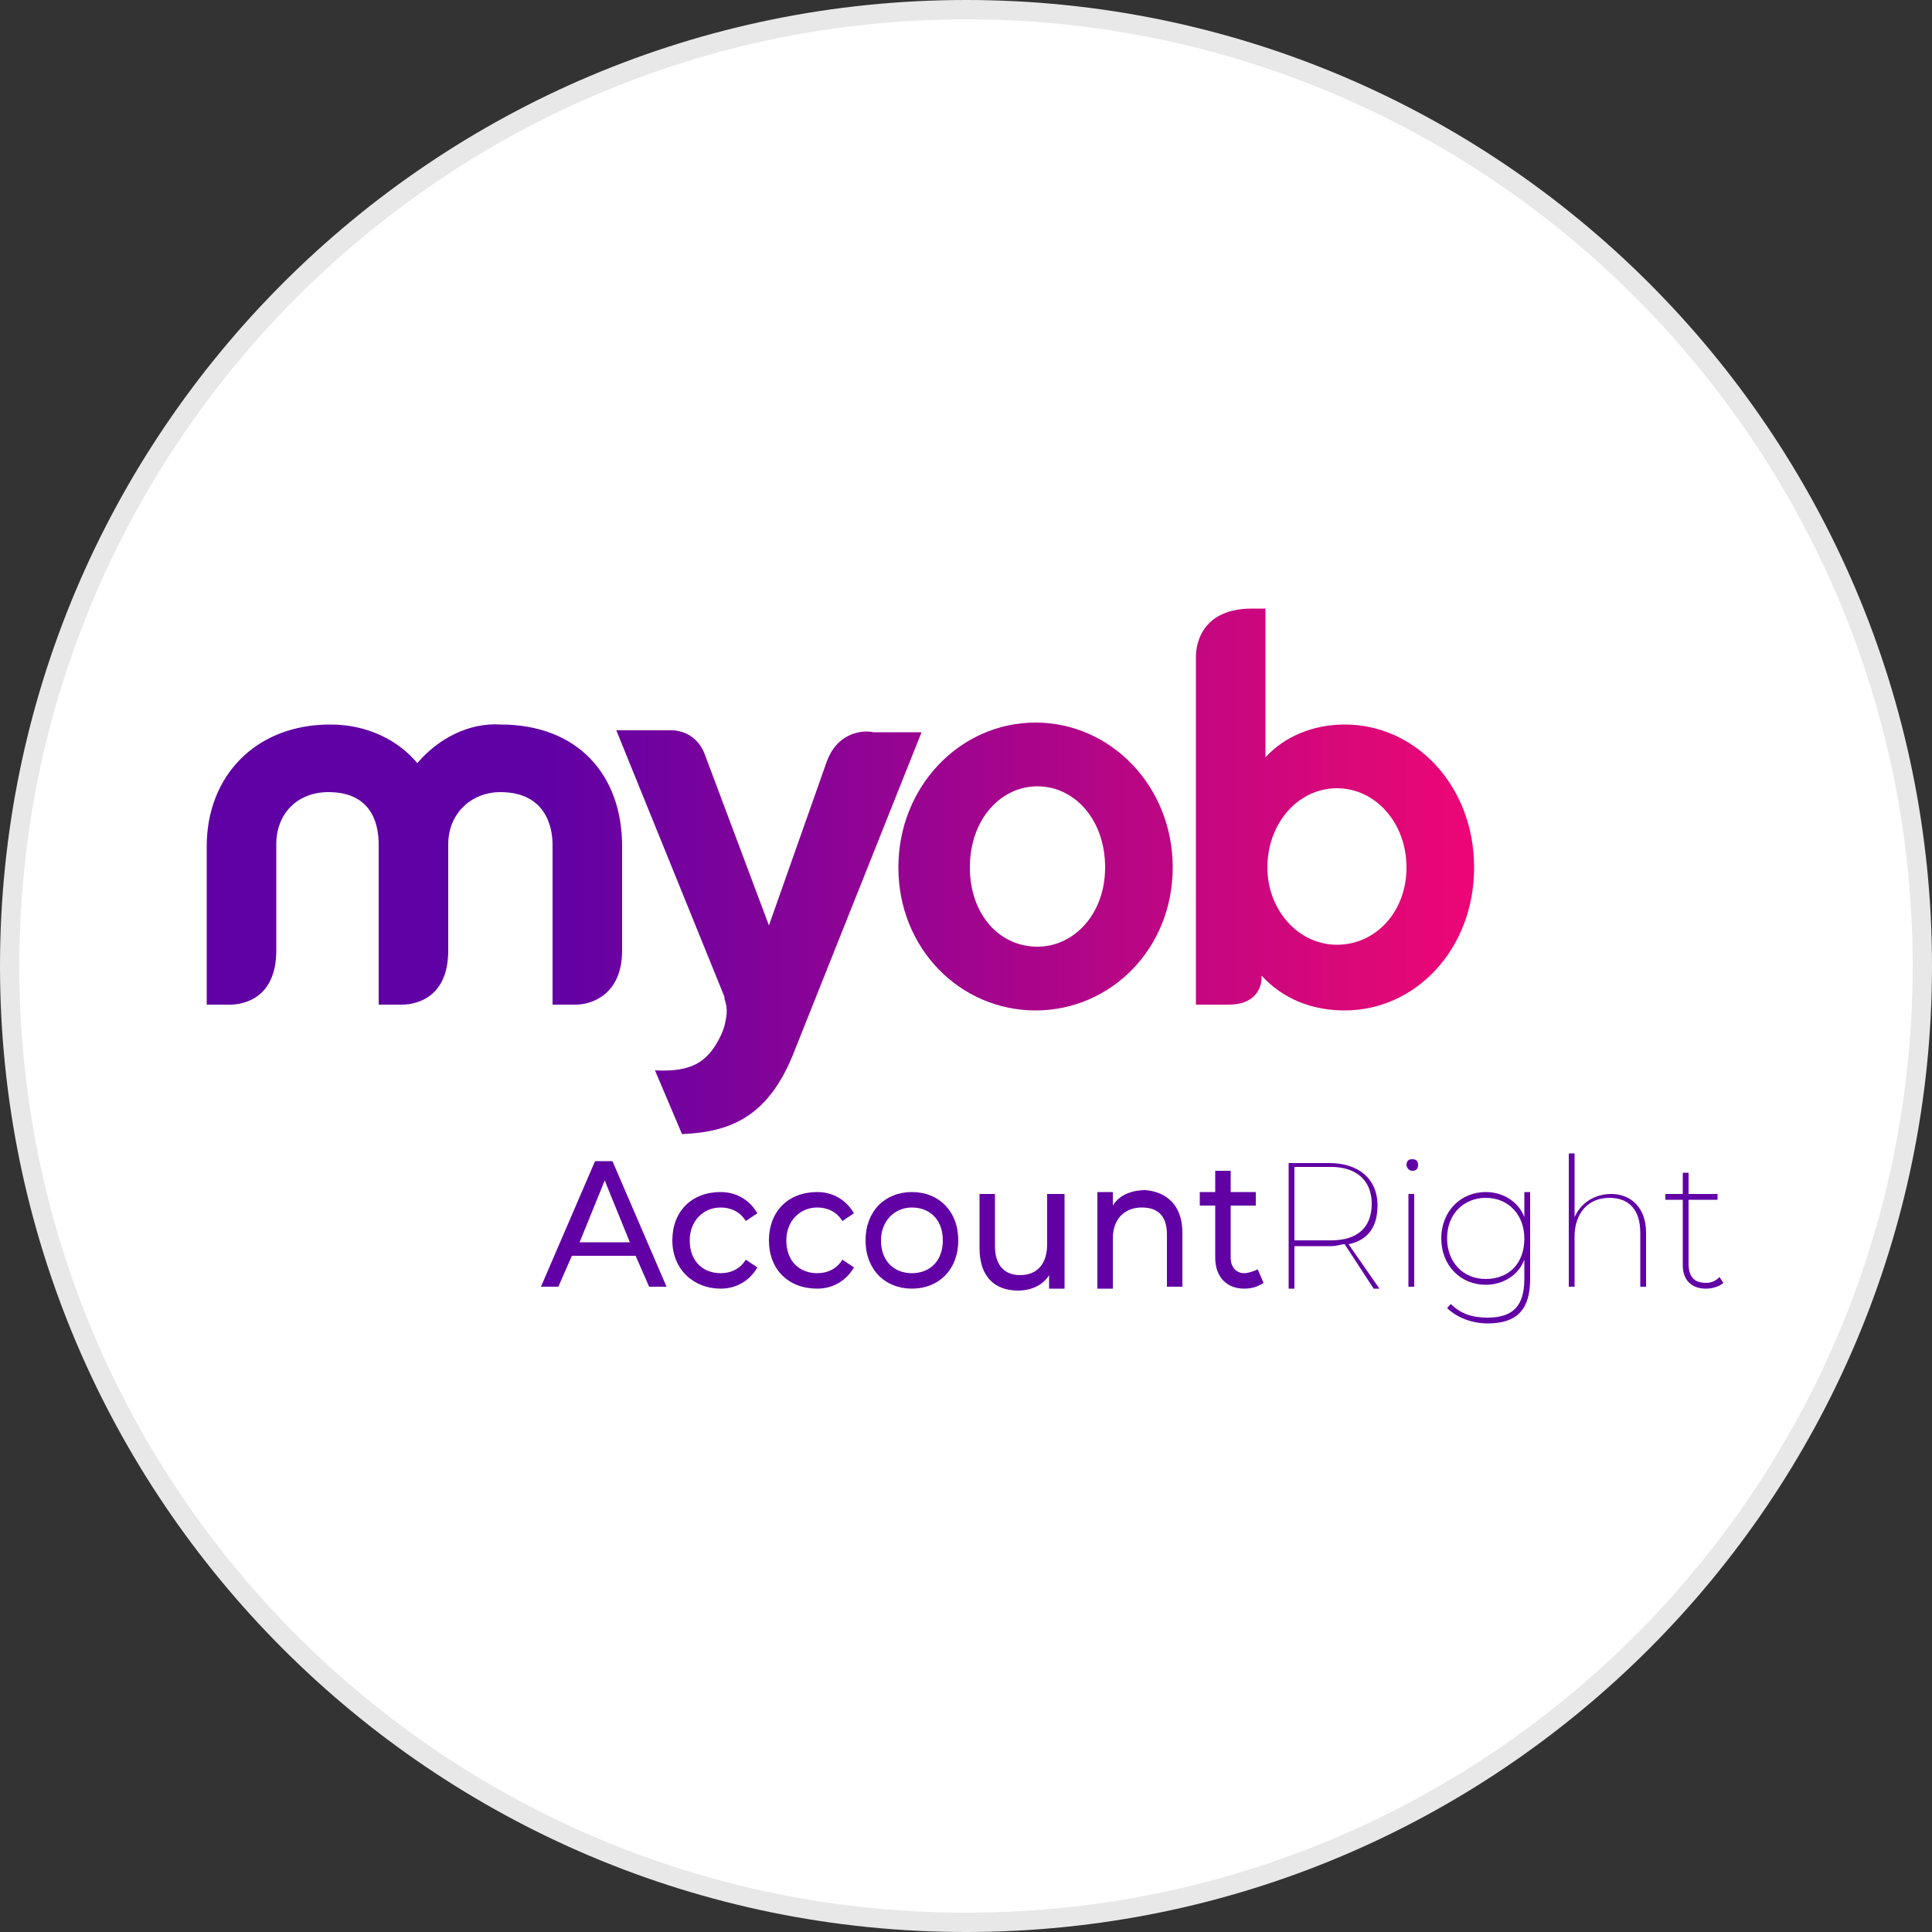<?xml version="1.0" encoding="utf-8"?>
<!-- Generator: Adobe Illustrator 24.2.1, SVG Export Plug-In . SVG Version: 6.00 Build 0)  -->
<svg version="1.1" id="Layer_1" xmlns="http://www.w3.org/2000/svg" xmlns:xlink="http://www.w3.org/1999/xlink" x="0px" y="0px"
	 viewBox="0 0 100 100" style="enable-background:new 0 0 100 100;" xml:space="preserve">
<rect x="0" y="0" width="100" height="100" fill="#333333" stroke="none"/>
<g>
	<g>
		<path style="fill:#E8E8E8;" d="M50,0c27.6,0,50,22.4,50,50s-22.4,50-50,50S0,77.6,0,50S22.4,0,50,0"/>
		<path style="fill:#FFFFFF;" d="M50,1c27,0,49,22,49,49S77.1,99,50,99S1,77,1,50S23,1,50,1"/>
	</g>
	<g>
		<g>
			
				<linearGradient id="SVGID_1_" gradientUnits="userSpaceOnUse" x1="-907.649" y1="588.794" x2="-907.539" y2="588.794" gradientTransform="matrix(600 0 0 -248 544599.938 146066.062)">
				<stop  offset="0" style="stop-color:#6001A5"/>
				<stop  offset="0.334" style="stop-color:#6001A5"/>
				<stop  offset="0.932" style="stop-color:#DE0877"/>
				<stop  offset="1" style="stop-color:#ED0577"/>
			</linearGradient>
			<path style="fill-rule:evenodd;clip-rule:evenodd;fill:url(#SVGID_1_);" d="M64.8,31.5L64.8,31.5c-2.5,0-2.9,1.7-2.9,2.5v18
				l1.7,0c1.4,0,1.7-0.9,1.7-1.4v-0.1c1.1,1.2,2.6,1.8,4.3,1.8c3.7,0,6.7-3.2,6.7-7.4c0-4.2-3-7.4-6.7-7.4c-1.6,0-3.1,0.6-4.1,1.7
				v-7.7H64.8L64.8,31.5z M65.6,44.9c0-2.3,1.6-4.1,3.6-4.1c2,0,3.6,1.8,3.6,4.1c0,2.3-1.6,4-3.6,4C67.2,48.9,65.6,47.1,65.6,44.9
				L65.6,44.9z M46.5,44.9c0,4.2,3.2,7.4,7.1,7.4c3.9,0,7.1-3.2,7.1-7.4c0-4.2-3.2-7.5-7.1-7.5C49.7,37.4,46.5,40.7,46.5,44.9z
				 M50.2,44.9c0-2.5,1.6-4.2,3.5-4.2c1.9,0,3.5,1.7,3.5,4.2c0,2.4-1.6,4.1-3.5,4.1C51.7,49,50.2,47.3,50.2,44.9L50.2,44.9z
				 M21.6,39.5c-1-1.2-2.6-2-4.5-2c-3.9,0-6.4,2.7-6.4,6.3V52h1.2c0.8,0,2.4-0.4,2.4-2.8v-5.5c0-1.6,1.1-2.7,2.7-2.7
				c2.4,0,2.6,1.9,2.6,2.7V52h1.2c0.8,0,2.4-0.4,2.4-2.8v-5.5c0-1.6,1.2-2.7,2.7-2.7c2.4,0,2.7,1.9,2.7,2.7V52h1.2
				c0.8,0,2.4-0.5,2.4-2.8v-5.4c0-3.7-2.3-6.3-6.3-6.3C24.3,37.4,22.7,38.2,21.6,39.5L21.6,39.5z M42.8,39.4l-3,8.5l-3.3-8.8
				c-0.5-1.4-1.8-1.3-1.8-1.3h-2.8l5.6,13.8c0,0,0,0,0,0l0,0.1l0,0.1l0-0.1c0.2,0.6,0.1,0.9,0,1.4l-0.1,0.3c-0.7,1.6-1.6,2.1-3.5,2
				v0l1.4,3.3c2.5-0.1,4.4-0.9,5.7-4l6.7-16.8l0,0v0l-2.5,0h0C44.8,37.8,43.4,37.8,42.8,39.4L42.8,39.4z"/>
		</g>
		<g>
			<path style="fill:#6100A5;" d="M32.9,65h-3.3l-0.7,1.6H28l2.8-6.5h0.9l2.8,6.5h-0.9L32.9,65z M32.6,64.3l-1.3-3.2l-1.3,3.2H32.6z
				"/>
			<path style="fill:#6100A5;" d="M34.8,64.2c0-1.5,1-2.5,2.5-2.5c0.8,0,1.5,0.4,1.9,1.1l-0.6,0.4c-0.3-0.5-0.8-0.7-1.3-0.7
				c-0.9,0-1.6,0.7-1.6,1.7c0,1.1,0.7,1.7,1.6,1.7c0.5,0,1-0.2,1.3-0.7l0.6,0.4c-0.4,0.7-1.1,1.1-1.9,1.1
				C35.9,66.7,34.8,65.7,34.8,64.2z"/>
			<path style="fill:#6100A5;" d="M39.8,64.2c0-1.5,1-2.5,2.5-2.5c0.8,0,1.5,0.4,1.9,1.1l-0.6,0.4c-0.3-0.5-0.8-0.7-1.3-0.7
				c-0.9,0-1.6,0.7-1.6,1.7c0,1.1,0.7,1.7,1.6,1.7c0.5,0,1-0.2,1.3-0.7l0.6,0.4c-0.4,0.7-1.1,1.1-1.9,1.1
				C40.8,66.7,39.8,65.7,39.8,64.2z"/>
			<path style="fill:#6100A5;" d="M44.8,64.2c0-1.5,1-2.5,2.4-2.5c1.4,0,2.4,1,2.4,2.5c0,1.5-1,2.5-2.4,2.5
				C45.8,66.7,44.8,65.7,44.8,64.2z M48.8,64.2c0-1.1-0.7-1.7-1.6-1.7c-0.9,0-1.6,0.7-1.6,1.7c0,1.1,0.7,1.7,1.6,1.7
				C48.1,65.9,48.8,65.3,48.8,64.2z"/>
			<path style="fill:#6100A5;" d="M55.1,61.7v5h-0.8v-0.7c-0.3,0.5-0.9,0.8-1.6,0.8c-1.2,0-2-0.7-2-2.2v-2.8h0.8v2.7
				c0,1,0.5,1.5,1.3,1.5c0.9,0,1.4-0.6,1.4-1.6v-2.6H55.1z"/>
			<path style="fill:#6100A5;" d="M61.2,63.8v2.8h-0.8v-2.7c0-1-0.5-1.4-1.3-1.4c-0.9,0-1.5,0.6-1.5,1.6v2.6h-0.8v-5h0.8v0.7
				c0.3-0.5,0.9-0.8,1.7-0.8C60.4,61.7,61.2,62.4,61.2,63.8z"/>
			<path style="fill:#6100A5;" d="M65.4,66.4c-0.3,0.2-0.6,0.3-1,0.3c-0.9,0-1.5-0.6-1.5-1.6v-2.7h-0.8v-0.7h0.8v-1.1h0.8v1.1h1.3
				v0.7h-1.3v2.7c0,0.5,0.3,0.8,0.7,0.8c0.2,0,0.5-0.1,0.7-0.2L65.4,66.4z"/>
			<path style="fill:#6100A5;" d="M71.1,66.7l-1.5-2.3c-0.2,0-0.4,0.1-0.7,0.1H67v2.2h-0.3v-6.5h2.1c1.5,0,2.5,0.8,2.5,2.2
				c0,1.1-0.5,1.8-1.5,2l1.6,2.3H71.1z M68.9,64.2c1.4,0,2.1-0.7,2.1-1.9c0-1.2-0.8-1.9-2.1-1.9H67v3.8H68.9z"/>
			<path style="fill:#6100A5;" d="M72.8,60.3c0-0.2,0.1-0.3,0.3-0.3c0.2,0,0.3,0.1,0.3,0.3c0,0.2-0.1,0.3-0.3,0.3
				C72.9,60.6,72.8,60.4,72.8,60.3z M72.9,61.8h0.3v4.8h-0.3V61.8z"/>
			<path style="fill:#6100A5;" d="M79.2,61.8v4.4c0,1.6-0.7,2.3-2.2,2.3c-0.8,0-1.6-0.3-2.1-0.8l0.2-0.2c0.5,0.5,1.1,0.7,1.9,0.7
				c1.3,0,1.9-0.6,1.9-2v-1c-0.3,0.8-1.1,1.3-2,1.3c-1.3,0-2.3-1-2.3-2.4c0-1.4,1-2.4,2.3-2.4c0.9,0,1.7,0.5,2,1.3v-1.3H79.2z
				 M78.9,64.1c0-1.2-0.8-2.1-2-2.1c-1.1,0-2,0.8-2,2.1c0,1.2,0.8,2.1,2,2.1C78.1,66.2,78.9,65.4,78.9,64.1z"/>
			<path style="fill:#6100A5;" d="M85.2,63.8v2.8h-0.3v-2.8c0-1.2-0.6-1.8-1.6-1.8c-1.1,0-1.8,0.8-1.8,2v2.6h-0.3v-6.9h0.3V63
				c0.3-0.7,1-1.2,1.9-1.2C84.4,61.8,85.2,62.5,85.2,63.8z"/>
			<path style="fill:#6100A5;" d="M89.2,66.4c-0.2,0.2-0.6,0.3-0.9,0.3c-0.8,0-1.2-0.5-1.2-1.2v-3.4h-0.9v-0.3h0.9v-1.1h0.3v1.1h1.5
				v0.3h-1.5v3.3c0,0.7,0.3,1,0.9,1c0.3,0,0.5-0.1,0.7-0.3L89.2,66.4z"/>
		</g>
	</g>
</g>
</svg>
